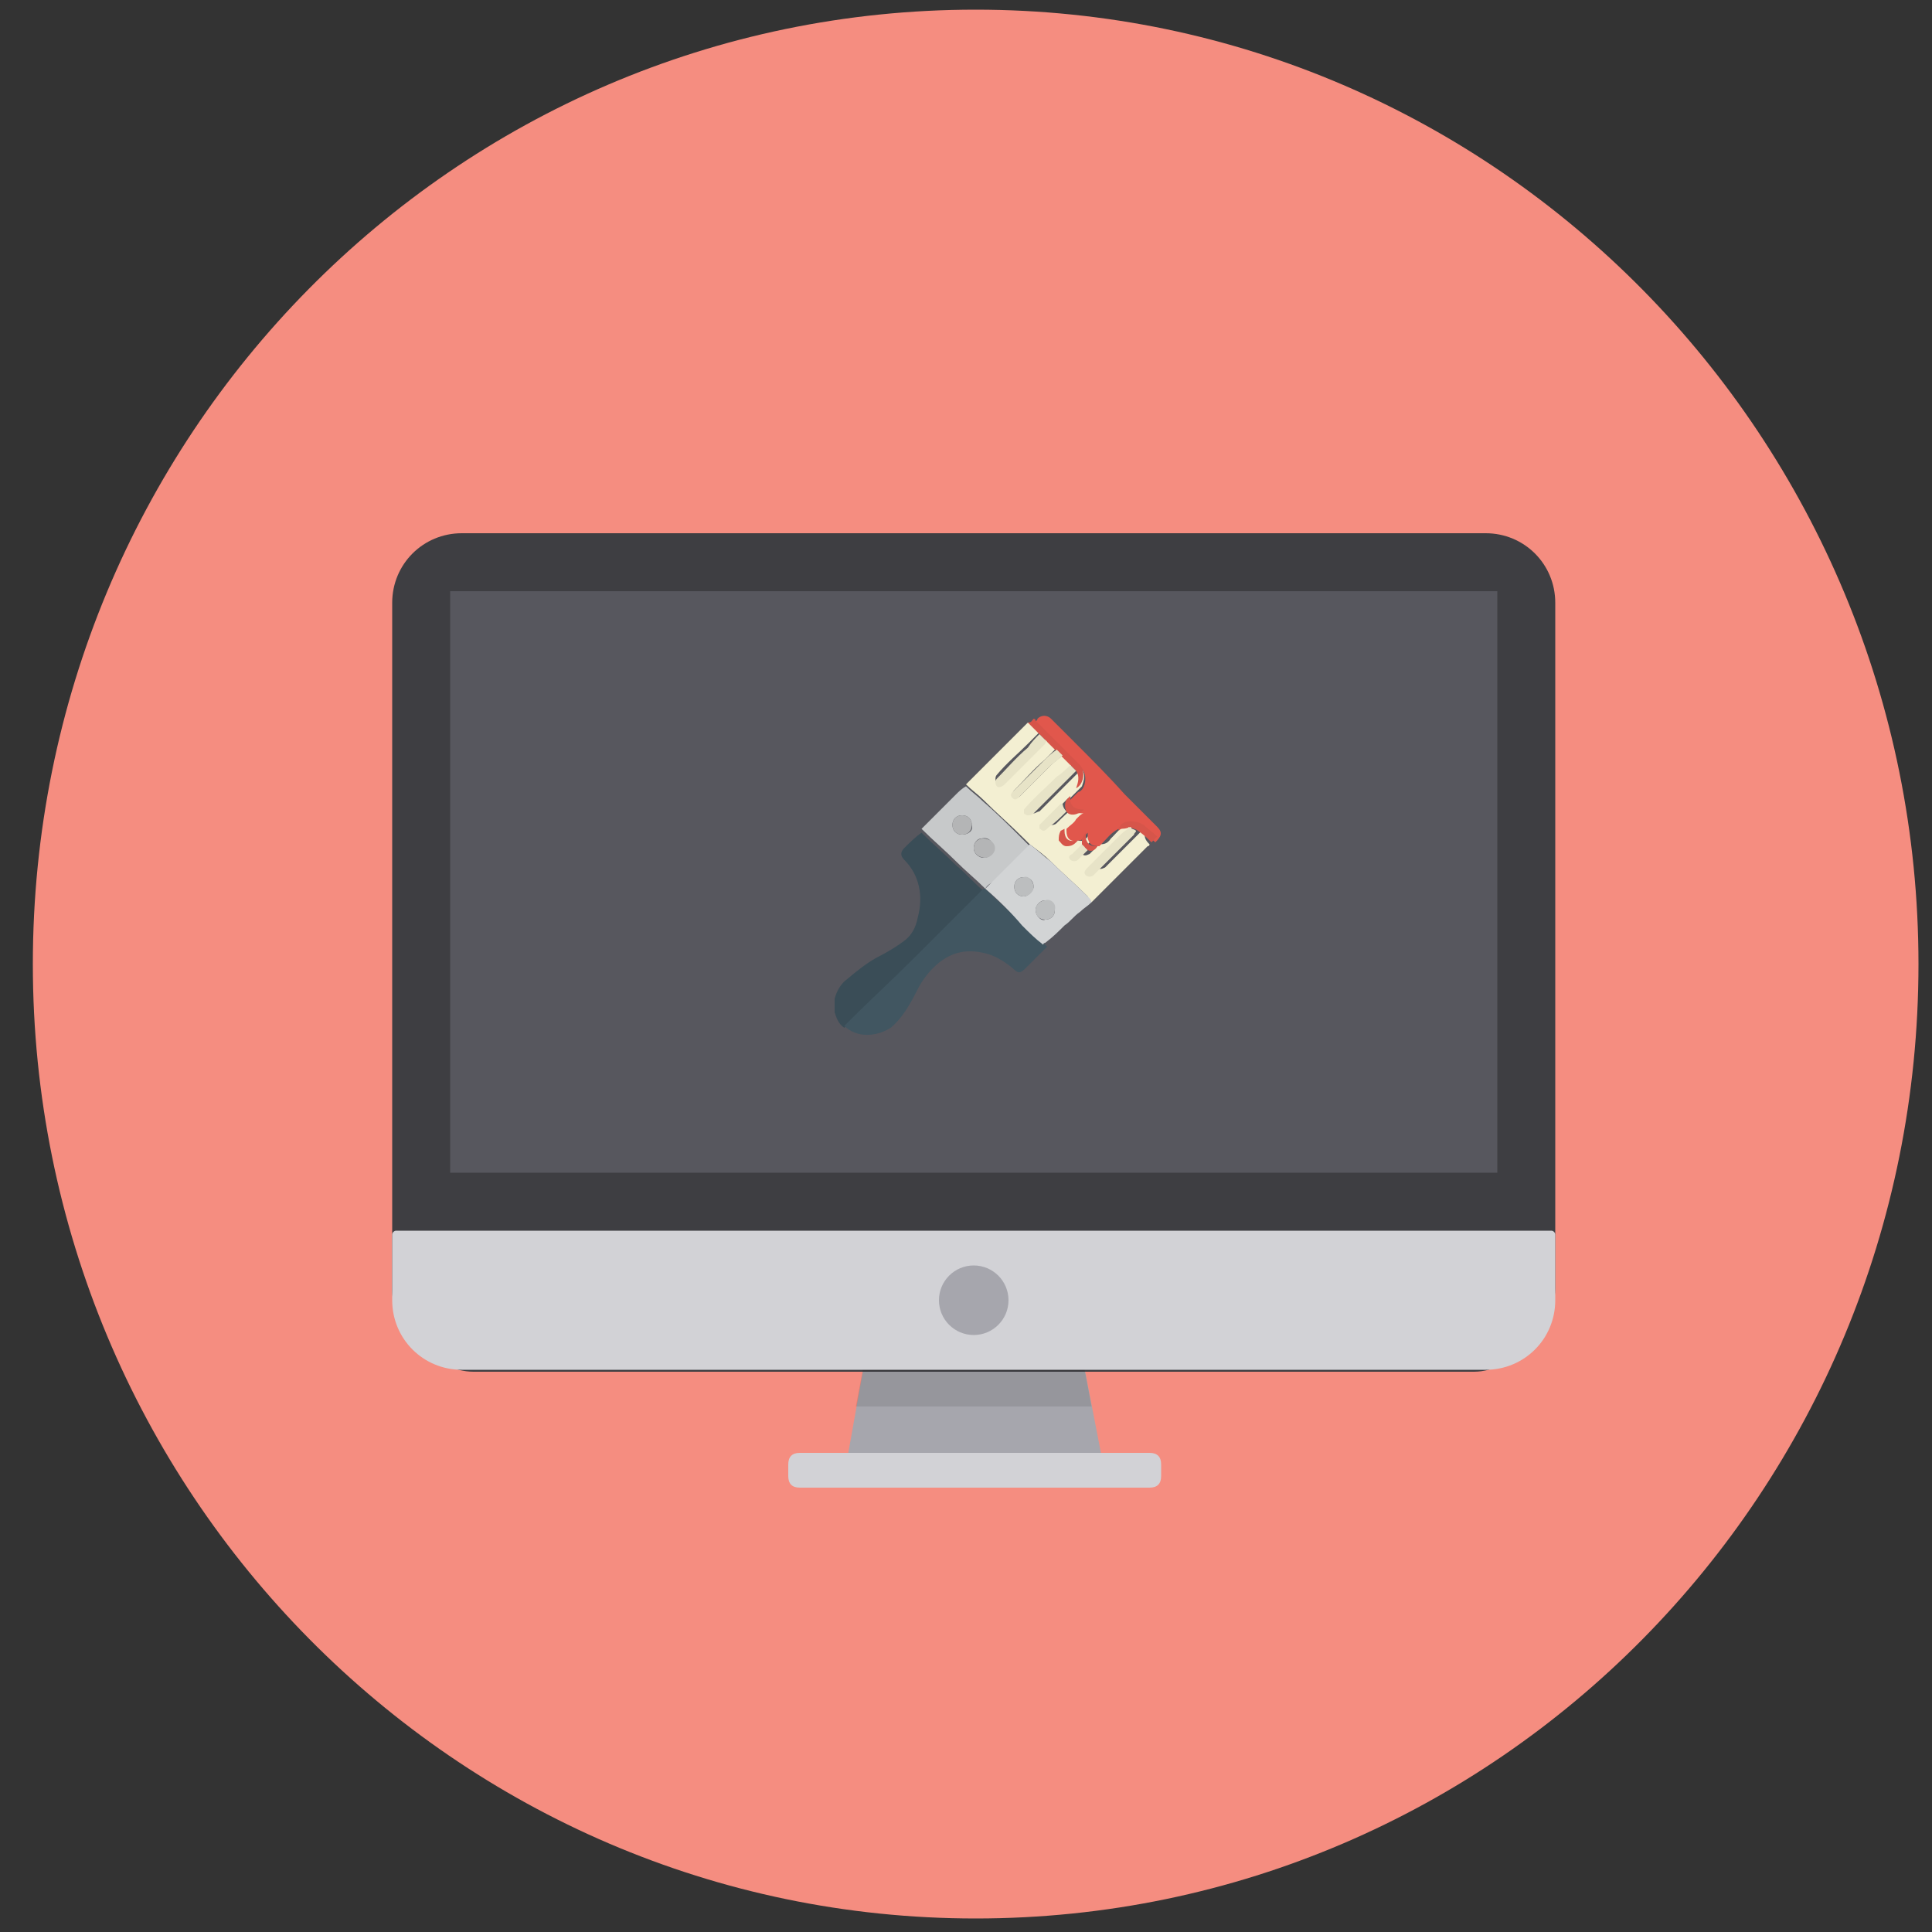 <?xml version="1.0" encoding="utf-8"?>
<!-- Generator: Adobe Illustrator 24.0.3, SVG Export Plug-In . SVG Version: 6.00 Build 0)  -->
<svg version="1.1" id="Layer_1" xmlns="http://www.w3.org/2000/svg" xmlns:xlink="http://www.w3.org/1999/xlink" x="0px" y="0px"
	 viewBox="0 0 100 100" style="enable-background:new 0 0 100 100;" xml:space="preserve">
<rect x="0" y="0" width="100" height="100" fill="#333333" stroke="none"/>
<style type="text/css">
	.st0{fill:#F58D80;}
	.st1{fill:#A6A6AD;}
	.st2{fill:#3E3E42;}
	.st3{opacity:0.1;enable-background:new    ;}
	.st4{fill:#D2D2D6;}
	.st5{fill:#57575E;}
	.st6{fill:#3A4D57;}
	.st7{fill:#F3EFD2;}
	.st8{fill:#415661;}
	.st9{fill:#E1574C;}
	.st10{fill:#C7C9CA;}
	.st11{fill:#D2D4D5;}
	.st12{fill:#D65449;}
	.st13{fill:#D6554A;}
	.st14{fill:#E7E3C7;}
	.st15{fill:#B4B5B6;}
	.st16{fill:#BDBFC0;}
	.st17{fill:#BCBEBF;}
</style>
<path class="st0" d="M50.5,0.5c-27,0-48.8,22.1-48.8,49.4c0,27.3,21.9,49.4,48.8,49.4c27,0,48.8-22.1,48.8-49.4
	C99.3,22.7,77.5,0.5,50.5,0.5z"/>
<polygon class="st1" points="57.1,75.8 43.8,75.8 45,69.1 55.8,69.1 "/>
<path class="st2" d="M76.3,71H24.5c-2,0-4.2-2.2-4.2-4.2V31.2c0-2,1.6-3.6,3.6-3.6h53c2,0,3.6,1.6,3.6,3.6v35.5
	C80.5,68.7,78.3,71,76.3,71z"/>
<polygon class="st3" points="56.5,72.8 55.8,69.1 45,69.1 44.3,72.8 "/>
<path class="st4" d="M20.3,63.9v3.4c0,2,1.6,3.6,3.6,3.6h53c2,0,3.6-1.6,3.6-3.6v-3.4c0-0.1-0.1-0.2-0.2-0.2H20.5
	C20.4,63.7,20.3,63.8,20.3,63.9z"/>
<rect x="23.3" y="30.6" class="st5" width="54.2" height="30.1"/>
<circle class="st1" cx="50.4" cy="67.3" r="1.8"/>
<path class="st4" d="M60.1,76.4c0,0.4-0.2,0.6-0.6,0.6H41.4c-0.4,0-0.6-0.2-0.6-0.6v-0.6c0-0.4,0.2-0.6,0.6-0.6h18.1
	c0.4,0,0.6,0.2,0.6,0.6V76.4z"/>
<g>
	<g>
		<path class="st6" d="M43.2,51.7C43.2,51.7,43.3,51.6,43.2,51.7c0.1-0.4,0.3-0.7,0.5-0.9c0.6-0.5,1.2-1,1.8-1.3
			c0.4-0.2,0.9-0.5,1.3-0.8c0.4-0.3,0.6-0.7,0.7-1.2c0.3-1.1,0.1-2.2-0.7-3c-0.2-0.2-0.2-0.4,0-0.6c0.3-0.3,0.6-0.6,0.9-0.8
			c0.6,0.6,1.2,1.1,1.8,1.7c0.5,0.4,0.9,0.9,1.4,1.3c0,0-0.1,0.1-0.1,0.1c-0.2,0.2-0.4,0.4-0.6,0.6c-0.9,0.9-1.9,1.9-2.8,2.8
			c-1.2,1.2-2.4,2.3-3.6,3.5c0,0-0.1,0.1-0.1,0.1c-0.3-0.2-0.4-0.5-0.5-0.8c0,0,0-0.1,0-0.1C43.2,52,43.2,51.8,43.2,51.7z"/>
		<path class="st7" d="M59.5,43.7c0,0,0,0.1-0.1,0.1c-1,1-1.9,1.9-2.9,2.9c0,0,0,0,0,0c-0.1-0.1-0.2-0.2-0.2-0.3
			c-0.6-0.6-1.3-1.2-1.9-1.8c-0.3-0.3-0.7-0.6-1.1-0.9c-0.1-0.1-0.2-0.2-0.3-0.3c-0.7-0.7-1.4-1.3-2.1-2c-0.3-0.3-0.6-0.5-0.9-0.8
			c0,0,0.1-0.1,0.1-0.1c0.8-0.8,1.7-1.7,2.5-2.5c0.2-0.2,0.4-0.4,0.6-0.6c0,0,0.1,0,0.1,0c0.2,0.2,0.4,0.4,0.5,0.5
			c-0.2,0.2-0.4,0.4-0.6,0.6c-0.5,0.5-1.1,1-1.6,1.6c-0.1,0.1-0.1,0.3,0,0.4c0.1,0.1,0.2,0.1,0.4-0.1c0.7-0.7,1.4-1.4,2.1-2.1
			c0,0,0.1-0.1,0.1-0.1c0.2,0.2,0.3,0.3,0.5,0.5c-0.2,0.2-0.4,0.4-0.6,0.6c-0.6,0.5-1.1,1.1-1.6,1.6c-0.1,0.1-0.1,0.2,0,0.3
			c0.1,0.1,0.2,0.1,0.3,0c0,0,0.1-0.1,0.1-0.1c0.5-0.5,1-1,1.5-1.5c0.2-0.2,0.5-0.4,0.7-0.6c0.2,0.2,0.3,0.3,0.5,0.5
			c-0.2,0.2-0.4,0.4-0.6,0.6c-0.6,0.5-1.1,1.1-1.7,1.7c0,0-0.1,0.2,0,0.2c0,0.1,0.1,0.1,0.2,0.1c0.1,0,0.2-0.1,0.3-0.1
			c0.7-0.7,1.4-1.4,2.1-2.1c0,0,0.1-0.1,0.1-0.1c0.2,0.3,0.1,0.6,0,0.9c-0.1,0.1-0.3,0.3-0.4,0.4c-0.1,0.1-0.1,0.1-0.2,0.2
			c0,0-0.1,0-0.1,0c-0.4,0.4-0.8,0.8-1.1,1.1c0,0-0.1,0.2,0,0.2c0,0.1,0.1,0.1,0.2,0.1c0.1,0,0.2,0,0.3-0.1c0.3-0.3,0.6-0.6,0.9-0.8
			c0.2,0.2,0.4,0.2,0.6,0.2c0,0-0.1,0.1-0.1,0.1c-0.2,0.2-0.4,0.4-0.5,0.5c0,0-0.1,0.1-0.1,0.1c-0.1,0.1-0.2,0.3-0.1,0.5
			c0.1,0.2,0.2,0.3,0.4,0.3c0.3,0.1,0.4-0.1,0.6-0.3c0.1,0,0.1-0.1,0.2-0.1c0,0.1,0,0.2,0,0.3c-0.2,0.2-0.3,0.3-0.5,0.5
			c-0.1,0.1-0.1,0.2-0.1,0.3c0.1,0.1,0.2,0.1,0.4,0c0.2-0.2,0.3-0.3,0.5-0.5c0.2,0,0.4,0,0.6-0.3c0,0,0.1-0.1,0.1-0.1
			c0.3-0.3,0.5-0.6,0.9-0.8c0.2,0,0.4,0,0.6-0.1c0,0-0.1,0.1-0.1,0.1c-0.1,0.1-0.3,0.3-0.5,0.4c-0.5,0.5-1,1-1.6,1.6
			c-0.1,0.1-0.2,0.3-0.1,0.4c0.1,0.1,0.2,0.1,0.4,0c0.7-0.7,1.4-1.4,2.1-2.1c0,0,0.1-0.1,0.1-0.2C59.1,43.3,59.3,43.5,59.5,43.7z"/>
		<path class="st8" d="M43.7,53.1c0,0,0.1-0.1,0.1-0.1c1.2-1.2,2.4-2.3,3.6-3.5c0.9-0.9,1.9-1.9,2.8-2.8c0.2-0.2,0.4-0.4,0.6-0.6
			c0,0,0.1-0.1,0.1-0.1c0,0,0,0,0.1,0c0.7,0.7,1.4,1.3,2.1,2c0.3,0.3,0.7,0.6,1.1,1c-0.3,0.3-0.5,0.5-0.8,0.8
			c-0.1,0.1-0.2,0.2-0.3,0.3c-0.3,0.3-0.4,0.3-0.7,0c-0.5-0.4-1-0.7-1.6-0.8c-1-0.2-1.8,0.1-2.5,0.8c-0.3,0.3-0.6,0.7-0.8,1.1
			c-0.4,0.8-0.8,1.5-1.4,2C45.3,53.7,44.3,53.7,43.7,53.1z"/>
		<path class="st9" d="M57.9,42.9c-0.4,0.2-0.6,0.5-0.9,0.8c0,0-0.1,0.1-0.1,0.1c-0.4,0-0.5-0.1-0.6-0.4c0-0.1,0-0.2,0-0.3
			c-0.1,0.1-0.2,0.2-0.2,0.3c0,0,0,0,0,0c0,0,0,0,0,0c-0.1,0-0.1,0.1-0.2,0.1c0,0-0.1,0-0.1,0c-0.4,0.1-0.6-0.1-0.6-0.5
			c0,0,0-0.1,0-0.1c0.2-0.2,0.4-0.3,0.5-0.5c0,0,0.1-0.1,0.1-0.1c0.1-0.1,0.2-0.2,0.3-0.2c-0.4,0-0.6-0.1-0.7-0.4c0-0.1,0-0.2,0-0.3
			c0.1-0.1,0.3-0.3,0.4-0.4c0.4-0.1,0.5-0.9,0.2-1.2c-0.8-0.8-1.6-1.6-2.3-2.3c0,0-0.1,0-0.1-0.1c0-0.1,0.1-0.1,0.1-0.2
			c0.2-0.2,0.5-0.2,0.7,0c0.4,0.4,0.8,0.8,1.2,1.2c0.9,0.9,1.8,1.8,2.6,2.7c0.6,0.6,1.1,1.1,1.7,1.7c0.3,0.3,0.2,0.5-0.1,0.8
			c-0.2-0.2-0.5-0.4-0.7-0.6c-0.3-0.3-0.9-0.3-1.2,0C57.9,42.8,57.9,42.8,57.9,42.9z"/>
		<path class="st10" d="M51,46C51,46,50.9,46,51,46c-0.5-0.5-1-0.9-1.5-1.4c-0.6-0.6-1.2-1.1-1.8-1.7c0.3-0.3,0.5-0.5,0.8-0.8
			c0.3-0.3,0.7-0.7,1-1c0.1-0.1,0.3-0.3,0.5-0.4c0.3,0.3,0.6,0.5,0.9,0.8c0.7,0.6,1.4,1.3,2.1,2c0.1,0.1,0.2,0.2,0.3,0.3
			c-0.4,0.4-0.7,0.7-1.1,1.1c-0.2,0.2-0.5,0.5-0.7,0.7C51.3,45.7,51.1,45.8,51,46z M49.8,43.2c0.3,0,0.6-0.2,0.5-0.5
			c0-0.3-0.2-0.5-0.5-0.5c-0.3,0-0.5,0.2-0.5,0.5C49.3,43,49.5,43.2,49.8,43.2z M50.4,43.9c0,0.3,0.3,0.5,0.5,0.5
			c0.3,0,0.5-0.2,0.5-0.5c0-0.3-0.2-0.6-0.6-0.5C50.6,43.4,50.4,43.6,50.4,43.9z"/>
		<path class="st11" d="M51,46c0.2-0.2,0.3-0.3,0.5-0.5c0.2-0.2,0.5-0.5,0.7-0.7c0.4-0.4,0.7-0.7,1.1-1.1c0.4,0.3,0.7,0.6,1.1,0.9
			c0.6,0.6,1.3,1.2,1.9,1.8c0.1,0.1,0.2,0.2,0.2,0.3c-0.2,0.2-0.4,0.3-0.6,0.5c-0.3,0.2-0.5,0.5-0.8,0.7c-0.3,0.3-0.6,0.6-1,0.9
			c0,0-0.1,0-0.1,0.1c-0.4-0.3-0.7-0.6-1.1-1C52.4,47.3,51.7,46.6,51,46z M54.6,47.1c0-0.3-0.3-0.5-0.5-0.5c-0.3,0-0.5,0.3-0.5,0.5
			c0,0.3,0.3,0.6,0.5,0.5C54.4,47.6,54.6,47.4,54.6,47.1z M53.5,45.9c0-0.3-0.2-0.5-0.5-0.5c-0.3,0-0.5,0.2-0.5,0.5
			c0,0.3,0.2,0.5,0.5,0.5C53.2,46.4,53.5,46.1,53.5,45.9z"/>
		<path class="st12" d="M53.5,37.2c0,0,0.1,0,0.1,0.1c0.8,0.8,1.6,1.6,2.3,2.3c0.3,0.3,0.2,1-0.2,1.2c0.1-0.3,0.2-0.6,0-0.9
			c-0.1-0.1-0.2-0.2-0.3-0.3c-0.2-0.2-0.3-0.3-0.5-0.5c-0.1-0.1-0.2-0.2-0.3-0.3c-0.2-0.2-0.3-0.3-0.5-0.5c-0.1-0.1-0.2-0.2-0.4-0.4
			c-0.2-0.2-0.4-0.4-0.5-0.5C53.4,37.4,53.4,37.3,53.5,37.2z"/>
		<path class="st13" d="M57.9,42.9c0-0.1,0.1-0.1,0.1-0.2c0.3-0.3,0.9-0.2,1.2,0c0.2,0.2,0.5,0.4,0.7,0.6c-0.1,0.1-0.2,0.2-0.3,0.3
			c-0.2-0.2-0.4-0.4-0.7-0.6c-0.1-0.1-0.3-0.1-0.4-0.2C58.3,42.9,58.1,42.9,57.9,42.9z"/>
		<path class="st14" d="M55.4,39.6c0.1,0.1,0.2,0.2,0.3,0.3c0,0-0.1,0.1-0.1,0.1c-0.7,0.7-1.4,1.4-2.1,2.1c-0.1,0.1-0.2,0.1-0.3,0.1
			c-0.1,0-0.2-0.1-0.2-0.1c0-0.1,0-0.2,0-0.2c0.5-0.6,1.1-1.1,1.7-1.7C55,40,55.2,39.8,55.4,39.6z"/>
		<path class="st14" d="M53.8,38c0.1,0.1,0.2,0.2,0.4,0.4c0,0-0.1,0-0.1,0.1c-0.7,0.7-1.4,1.4-2.1,2.1c-0.1,0.1-0.3,0.2-0.4,0.1
			c-0.1-0.1-0.1-0.3,0-0.4c0.5-0.5,1-1.1,1.6-1.6C53.4,38.4,53.6,38.2,53.8,38z"/>
		<path class="st14" d="M58.4,42.8c0.1,0.1,0.3,0.1,0.4,0.2c0,0.1-0.1,0.1-0.1,0.2c-0.7,0.7-1.4,1.4-2.1,2.1c-0.1,0.1-0.3,0.1-0.4,0
			c-0.1-0.1-0.1-0.2,0.1-0.4c0.5-0.5,1-1,1.6-1.6c0.1-0.1,0.3-0.3,0.5-0.4C58.4,42.9,58.4,42.9,58.4,42.8z"/>
		<path class="st14" d="M54.7,38.8c0.1,0.1,0.2,0.2,0.3,0.3c-0.2,0.2-0.5,0.4-0.7,0.6c-0.5,0.5-1,1-1.5,1.5c0,0-0.1,0.1-0.1,0.1
			c-0.1,0.1-0.2,0.1-0.3,0c-0.1-0.1-0.1-0.2,0-0.3c0.5-0.5,1.1-1.1,1.6-1.6C54.2,39.2,54.4,39,54.7,38.8z"/>
		<path class="st14" d="M55.2,42c-0.3,0.3-0.6,0.6-0.9,0.8C54.2,42.9,54.1,43,54,43c-0.1,0-0.1-0.1-0.2-0.1c0-0.1,0-0.2,0-0.2
			c0.4-0.4,0.8-0.8,1.1-1.1c0,0,0.1,0,0.1,0C55,41.6,55,41.8,55.2,42z"/>
		<path class="st14" d="M56.3,44c-0.2,0.2-0.3,0.3-0.5,0.5c-0.1,0.1-0.3,0.1-0.4,0c-0.1-0.1-0.1-0.2,0.1-0.3
			c0.2-0.2,0.3-0.3,0.5-0.5C56.1,43.8,56.2,43.9,56.3,44z"/>
		<path class="st13" d="M55.2,42c-0.1-0.2-0.1-0.4,0-0.6c0.1-0.1,0.1-0.1,0.2-0.2c0,0.1,0,0.2,0,0.3c0.1,0.3,0.3,0.4,0.7,0.4
			c-0.1,0.1-0.2,0.2-0.3,0.2C55.6,42.2,55.3,42.2,55.2,42z"/>
		<path class="st13" d="M55.1,42.9c0,0,0,0.1,0,0.1c0,0.4,0.2,0.6,0.6,0.5c0,0,0.1,0,0.1,0c-0.2,0.2-0.3,0.3-0.6,0.3
			c-0.2,0-0.3-0.2-0.4-0.3c0-0.2,0-0.3,0.1-0.5C55.1,42.9,55.1,42.9,55.1,42.9z"/>
		<path class="st13" d="M56.3,44c-0.1-0.1-0.2-0.2-0.3-0.3c0-0.1,0-0.2,0-0.3c0,0,0,0,0,0c0,0,0,0,0,0c0.1-0.1,0.1-0.2,0.2-0.3
			c0,0.1,0,0.2,0,0.3c0.1,0.3,0.2,0.4,0.6,0.4C56.7,44,56.5,44.1,56.3,44z"/>
		<path class="st7" d="M56,43.4C56,43.4,56,43.4,56,43.4C56,43.4,56,43.4,56,43.4z"/>
		<path class="st15" d="M49.8,43.2c-0.3,0-0.5-0.2-0.5-0.5c0-0.3,0.2-0.5,0.5-0.5c0.3,0,0.5,0.2,0.5,0.5
			C50.3,43,50.1,43.2,49.8,43.2z"/>
		<path class="st15" d="M50.4,43.9c0-0.3,0.2-0.5,0.5-0.5c0.3,0,0.6,0.2,0.6,0.5c0,0.3-0.3,0.5-0.5,0.5
			C50.7,44.4,50.4,44.2,50.4,43.9z"/>
		<path class="st16" d="M54.6,47.1c0,0.3-0.2,0.5-0.5,0.5c-0.3,0-0.5-0.2-0.5-0.5c0-0.3,0.3-0.5,0.5-0.5
			C54.3,46.5,54.7,46.7,54.6,47.1z"/>
		<path class="st17" d="M53.5,45.9c0,0.3-0.3,0.5-0.5,0.5c-0.3,0-0.5-0.2-0.5-0.5c0-0.3,0.2-0.5,0.5-0.5
			C53.2,45.3,53.5,45.6,53.5,45.9z"/>
	</g>
</g>
</svg>
